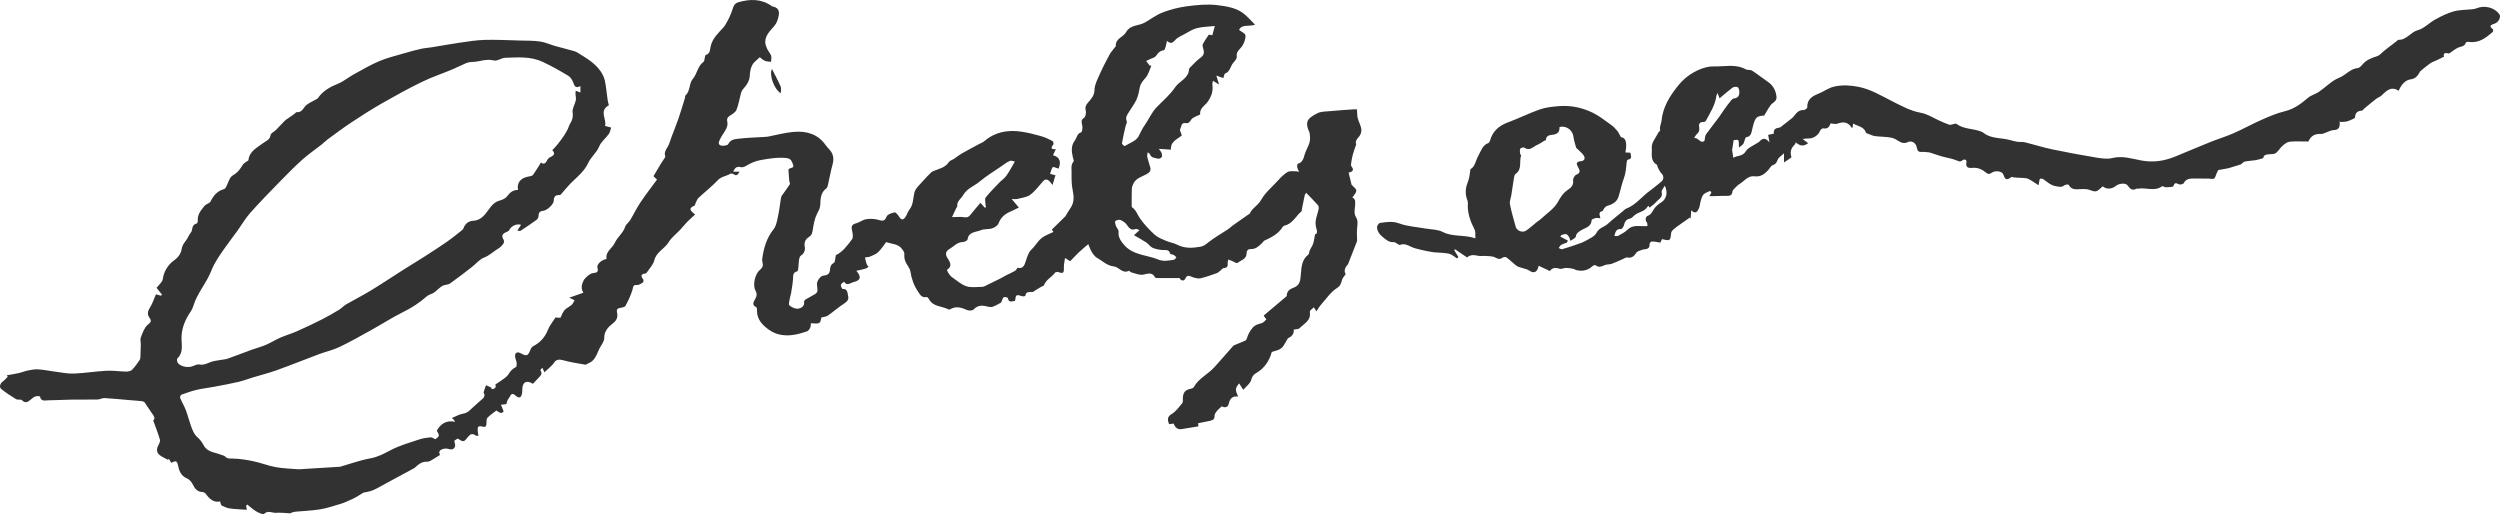 <?xml version="1.0" encoding="utf-8"?>
<!-- Generator: Adobe Illustrator 23.0.1, SVG Export Plug-In . SVG Version: 6.00 Build 0)  -->
<svg version="1.1" id="Layer_1" xmlns="http://www.w3.org/2000/svg" xmlns:xlink="http://www.w3.org/1999/xlink" x="0px" y="0px"
	 viewBox="0 0 900.05 185.1" enable-background="new 0 0 900.05 185.1" xml:space="preserve">
<g>
	<path fill="#323232" d="M488.822,42.584c-0.236-0.916-0.183-1.906-0.287-3.217c-0.13,0-0.739-0.036-1.342,0.006
		c-2.806,0.197-5.614,0.374-8.413,0.644c-1.54,0.148-3.264,0.09-4.554,0.78c-3.121,1.67-4.712,2.714-2.839,6.812
		c0.203,0.443,0.146,1.003,0.219,1.507c0.347,2.419-1.22,4.285-1.87,6.414c-0.425,1.392-0.684,2.948-2.485,3.407
		c-0.176,0.045-0.305,0.77-0.242,1.143c0.092,0.54,0.38,1.046,0.663,1.767c-0.533-0.09-0.861-0.202-1.183-0.189
		c-0.986,0.038-2.146-0.182-2.914,0.26c-1.238,0.714-2.314,1.788-3.284,2.867c-2.15,2.393-4.718,4.419-6.331,7.293
		c-1.051,1.873-3.192,2.874-4.083,4.908c-0.053,0.121-0.304,0.142-0.443,0.239c-1.868,1.304-3.741,2.604-5.595,3.928
		c-0.601,0.43-1.116,0.984-1.731,1.39c-2.314,1.531-4.755,2.893-6.933,4.593c-0.947,0.739-1.694,1.455-2.965,1.682
		c-2.927,0.522-5.734,0.681-8.497-0.761c-1.188-0.62-2.605-0.783-3.845-1.324c-1.445-0.63-3.032-1.202-4.158-2.234
		c-1.988-1.821-3.898-3.819-5.4-6.042c-0.873-1.292-1.305-2.86-2.724-3.793c-0.191-0.125-0.158-0.654-0.158-0.996
		c0.001-1.927-0.012-3.855,0.059-5.78c0.02-0.548,0.254-1.108,0.475-1.626c0.882-2.063,2.986-2.574,4.704-3.498
		c1.188-0.639,1.833-1.273,1.414-2.646c-0.37-1.214-0.758-2.425-1.047-3.659c-0.1-0.425,0.074-0.914,0.15-1.634
		c0.453,0.353,0.721,0.452,0.775,0.62c0.474,1.477,1.879,1.369,2.976,1.686c0.366,0.106,1.07-0.233,1.297-0.58
		c0.22-0.337,0.128-0.976-0.013-1.424c-0.138-0.436-0.512-0.797-1.024-1.545c1.707,0.114,2.973,0.199,4.377,0.293
		c-0.278-3.061,2.597-3.84,3.914-5.167c-0.304-0.984-0.844-1.822-0.618-2.19c0.5-0.815,0.302-2.477,1.93-2.205
		c1.199,0.2,1.562-0.486,2.104-1.307c0.361-0.547,1.149-0.83,1.774-1.18c0.471-0.264,1.435-0.509,1.414-0.657
		c-0.298-2.178,1.734-3.15,2.658-4.467c1.426-2.033,2.052-3.887,1.739-6.23c-0.053-0.393,0.112-0.815,0.203-1.398
		c0.73,0.456,1.227,0.766,2.21,1.38c-0.39-1.276-0.628-2.053-0.988-3.232c1.072,0.374,1.768,0.617,2.522,0.881
		c0.238-0.636,0.306-1.509,0.657-1.643c1.829-0.698,1.865-2.663,2.935-3.878c0.555-0.63,1.338-1.524,1.238-2.179
		c-0.306-1.994,1.33-2.725,2.085-4.032c0.628-1.087,1.151-2.47,1.042-3.659c-0.064-0.696-1.457-1.271-2.302-1.939
		c0.982-2.146,3.467-1.129,5.762-1.882c-1.622-1.589-2.853-3.121-4.389-4.227c-2.735-1.969-6.142-2.442-9.31-2.827
		c-3.542-0.431-7.24-0.043-10.815,0.419c-2.957,0.383-5.928,1.144-8.715,2.204c-2.31,0.879-4.345,2.465-6.529,3.689
		c-2.183,1.223-5.189,0.708-6.694,3.458c-0.975,1.78-3.841,2.209-3.678,4.926c0.013,0.215-0.323,0.448-0.491,0.678
		c-0.625,0.856-1.354,1.657-1.848,2.583c-1.236,2.315-2.449,4.65-3.507,7.049c-0.787,1.786-1.803,3.678-1.833,5.537
		c-0.035,2.142-1.328,3.354-2.404,4.64c-0.832,0.993-1.027,1.638-0.74,2.846c0.187,0.787-0.05,2.176-0.596,2.535
		c-1.317,0.864-0.858,1.715-0.656,2.814c0.144,0.787-0.015,2.284-0.376,2.398c-1.576,0.499-1.564,1.99-2.312,2.978
		c-1.453,1.917-1.18,3.983-0.688,6.098c0.114,0.489,0.439,1.206,0.233,1.445c-1.081,1.254-0.675,2.743-0.708,4.099
		c-0.05,2.089-0.016,4.231,0.395,6.266c0.475,2.348,0.579,4.483-0.879,6.525c-0.723,1.012-1.309,2.122-1.729,2.813
		c-1.831,1.801-3.414,3.358-4.91,4.829c0.407,0.575,0.604,0.853,0.589,0.833c-1.48,0.731-2.993,1.223-4.179,2.138
		c-1.15,0.887-1.961,2.213-2.927,3.341c-0.571,0.666-1.317,1.239-1.697,1.998c-0.603,1.204-0.992,2.52-1.425,3.805
		c-0.485,1.44-1.478,2.029-2.676,1.57c-0.3,0.392-0.515,0.903-0.897,1.129c-0.984,0.582-2.051,1.025-3.07,1.55
		c-0.76,0.391-1.485,0.851-2.249,1.234c-1.796,0.902-3.602,1.786-5.414,2.656c-0.351,0.169-0.747,0.343-1.123,0.343
		c-1.9,0.001-3.937,0.363-5.662-0.204c-1.874-0.616-3.48-2.083-5.157-3.245c-0.512-0.355-0.92-0.896-1.286-1.414
		c-0.269-0.382-0.616-1.211-0.549-1.255c2.176-1.408,0.893-3.081,0.1-4.347c-0.975-1.556-0.302-2.536,0.788-3.166
		c1.539-0.889,2.726-2.468,4.773-2.493c0.604-0.007,1.671-0.529,1.726-0.925c0.395-2.841,2.961-2.578,4.698-3.315
		c1.273-0.54,2.867-0.283,4.211-0.714c0.879-0.282,1.969-1.01,2.262-1.798c0.816-2.197,2.362-3.419,4.389-4.272
		c0.883-0.372,1.73-0.827,2.905-1.396c-0.874-1.05-1.612-1.936-2.564-3.081c0.812,0,1.484,0.13,2.081-0.025
		c1.574-0.41,3.377-0.595,4.609-1.513c1.76-1.313,3.116-3.178,4.599-4.848c0.839-0.945,1.592-0.703,2.349,0.032
		c0.307,0.299,0.543,0.671,1.049,1.31c0.444-1.46,0.79-2.597,1.066-3.504c-0.771-0.197-1.351-0.345-1.931-0.492
		c0.295-0.831,0.431-1.797,0.966-2.422c0.199-0.232,1.331,0.334,2.071,0.546c1.039-2.448,0.452-4.2-2.007-4.846
		c0.341-0.716,0.664-1.395,1.039-2.183c-1.534,0.131-2.068-0.284-0.916-1.664c0.18-0.216-0.013-1.126-0.268-1.257
		c-1.312-0.673-2.659-1.339-4.07-1.738c-2.341-0.662-4.717-1.274-7.119-1.631c-4.904-0.729-9.482,0.054-13.384,3.42
		c-0.496,0.428-1.171,0.65-1.761,0.969c-2.107,1.141-4.233,2.249-6.313,3.438c-0.965,0.552-1.83,1.277-2.76,1.896
		c-0.653,0.435-1.578,0.666-1.964,1.26c-1.285,1.975-3.429,2.317-5.334,3.135c-0.339,0.146-0.721,0.276-0.974,0.525
		c-1.014,1.001-2.038,2-2.956,3.086c-1.134,1.34-2.723,2.628-3.106,4.186c-0.51,2.079-0.339,4.293-1.787,6.14
		c-0.591,0.753-0.839,1.767-1.379,2.571c-0.899,1.341-1.572,1.235-2.393-0.098c-0.382-0.62-1.173-1.565-1.584-1.475
		c-1.055,0.231-2.58,0.741-2.878,1.531c-0.762,2.022-1.815,1.43-3.244,1.087c-1.33-0.32-2.815-0.379-4.16-0.145
		c-1.224,0.213-2.312,1.128-3.534,1.457c-1.499,0.403-1.858,1.012-1.495,2.578c0.236,1.021,0.521,2.455,0.018,3.144
		c-1.715,2.349-3.545,4.697-5.837,5.755c-0.273,1.147-0.214,2.489-0.739,2.781c-1.13,0.629-1.3,1.44-1.386,2.507
		c-0.128,1.591-0.97,1.916-2.542,2.121c-0.782,0.102-1.714,1.321-2.014,2.222c-0.317,0.952,0.116,2.132,0.059,3.203
		c-0.021,0.395-0.425,0.893-0.793,1.124c-1.147,0.721-2.373,1.315-3.537,2.01c-0.244,0.146-0.535,0.548-0.495,0.777
		c0.291,1.649-1.134,2.362-2.04,2.509c-1.022,0.166-2.418-0.44-3.232-1.175c-0.416-0.376,0.051-1.771,0.181-2.697
		c0.079-0.562,0.327-1.101,0.413-1.663c0.267-1.742,0.597-3.484,0.698-5.237c0.069-1.203-0.048-2.306,1.501-2.646
		c0.205-0.045,0.354-0.683,0.397-1.061c0.118-1.028,0.111-2.072,0.263-3.093c0.078-0.521,0.249-1.219,0.624-1.469
		c1.281-0.852,1.684-2.035,1.424-3.409c-0.294-1.552,0.441-2.664,1.541-3.368c1.045-0.668,1.183-1.438,1.354-2.53
		c0.312-1.991,0.665-4.079,1.565-5.838c0.55-1.077,1.108-1.973,1.15-3.232c0.073-2.169,0.131-4.396,2.174-5.884
		c0.283-0.206,0.442-0.669,0.529-1.044c0.591-2.561,1.057-5.155,1.743-7.69c0.544-2.014,0.244-3.718-1.154-5.251
		c-0.501-0.55-1.016-1.098-1.445-1.703c-2.815-3.97-6.919-5.025-11.395-4.654c-3.148,0.261-6.245,1.134-9.366,1.724
		c-0.334,0.063-0.681,0.062-1.023,0.084c-3.204,0.202-6.423,0.279-9.604,0.665c-1.293,0.157-2.788,0.273-3.591,1.92
		c-0.252,0.516-1.937,0.77-2.731,0.486c-1.217-0.435-0.517-1.635-0.154-2.385c0.614-1.266,1.537-2.383,2.157-3.647
		c0.338-0.69,0.567-1.61,0.406-2.328c-0.24-1.073-0.092-1.704,0.861-2.313c0.907-0.579,2.04-1.237,2.409-2.134
		c0.758-1.841,1.05-3.871,1.584-5.809c0.155-0.562,0.367-1.178,0.744-1.596c1.316-1.458,2.399-2.941,2.484-5.052
		c0.051-1.268,0.331-2.632,0.911-3.743c0.51-0.977,1.581-1.66,2.684-2.749c0.376,0.28,1.019,0.929,1.796,1.282
		c0.665,0.302,1.484,0.265,2.235,0.378c0.035-0.734,0.277-1.539,0.056-2.185c-0.304-0.889-1.04-1.622-1.437-2.491
		c-0.351-0.769-0.688-1.634-0.687-2.456c0.004-2.408,1.758-4.047,3.148-5.647c1.087-1.251,1.435-2.513,1.709-3.977
		c0.362-1.937-0.521-2.893-2.341-3.2c-0.052-0.009-0.097-0.061-0.143-0.094c-3.75-2.684-7.819-2.619-12.03-1.415
		c-1.421,0.406-1.849,1.528-2.198,2.784c-0.214,0.771-0.579,1.501-0.895,2.241c-0.198,0.464-0.401,0.93-0.653,1.366
		c-0.53,0.917-0.968,1.927-1.668,2.697c-1.866,2.052-3.932,3.92-4.589,6.803c-0.265,1.163-0.097,2.645-1.766,3.091
		c-0.198,0.053-0.237,0.704-0.349,1.077c-0.143,0.478-0.133,1.165-0.454,1.399c-2.128,1.55-2.259,4.304-3.89,6.203
		c-1.386,1.613-0.79,4.326-2.626,5.902c-0.164,0.14-0.057,0.563-0.141,0.835c-0.769,2.488-1.501,4.989-2.346,7.45
		c-0.765,2.229-1.662,4.412-2.494,6.618c-0.437,1.158-0.729,2.396-1.329,3.46c-0.64,1.136-1.485,2.099-0.929,3.56
		c0.102,0.269-0.383,0.772-0.619,1.154c-0.328,0.531-0.692,1.04-1.014,1.574c-0.859,1.426-1.704,2.86-2.641,4.437
		c0.356,0.33,0.958,0.887,1.293,1.198c-2.013,2.751-4.093,5.418-5.97,8.22c-1.372,2.049-2.44,4.298-3.719,6.413
		c-0.513,0.848-1.51,1.485-1.79,2.375c-0.714,2.264-2.725,3.596-3.712,5.753c-0.898,1.963-3.456,3.139-2.983,5.842
		c-1.802,0.249-3.607,1.928-3.28,3.106c0.494,1.779-0.385,1.781-1.75,2c-0.961,0.154-1.88,1.058-2.64,1.808
		c-0.53,0.523-0.844,1.322-1.095,2.052c-0.188,0.546-0.21,1.189-0.14,1.77c0.058,0.48,0.357,0.93,0.556,1.41
		c-1.732,0.601-3.344,1.161-5.093,1.769c0.869,0.41,1.407,0.664,1.945,0.917c-0.355,0.574-0.606,1.263-1.088,1.694
		c-0.778,0.696-1.867,1.086-2.532,1.858c-0.694,0.805-1.042,1.908-1.489,2.778c-0.809-0.051-1.365-0.086-1.782-0.112
		c-0.971,1.539-2.086,2.835-2.672,4.337c-1.062,2.724-2.794,4.677-5.362,6.004c-0.447,0.231-0.82,0.809-1.006,1.309
		c-0.822,2.209-1.339,2.415-3.49,1.227c-1.199-0.662-2.082-0.226-2.019,1.104c0.036,0.769,0.469,1.513,0.565,2.288
		c0.065,0.53,0.025,1.445-0.258,1.58c-1.237,0.591-2.001,1.462-2.715,2.635c-0.59,0.969-1.763,1.594-2.712,2.328
		c-0.56,0.433-1.188,0.78-1.989,1.297c0.358,0.827,0.102,1.671-1.409,1.671c0.029-0.163,0.057-0.326,0.086-0.489
		c-0.675-0.304-1.35-0.608-2.024-0.912c-0.296,0.847-0.644,1.681-0.859,2.548c-0.068,0.275,0.337,0.647,0.313,0.958
		c-0.031,0.401-0.17,0.898-0.446,1.156c-1.305,1.22-2.719,2.324-4.001,3.567c-0.947,0.918-1.765,1.791-3.238,2.009
		c-1.315,0.196-2.546,0.959-4.073,1.577c0.553,0.473,0.699,0.566,0.802,0.694c0.092,0.113,0.136,0.264,0.33,0.661
		c-3.156-0.653-5.164,0.726-6.563,3.237c1.086,1.698,1.042,1.96-0.529,3.049c-0.583-0.252-1.174-0.746-1.714-0.696
		c-1.418,0.133-2.864,0.353-4.208,0.807c-3.4,1.147-6.919,2.123-10.066,3.78c-2.42,1.275-4.665,2.498-7.441,3.002
		c-3.693,0.67-7.268,1.991-10.896,3.025c-0.16,0.046-0.343,0.005-0.515,0.015c-4.171,0.256-8.342,0.513-12.513,0.769
		c-0.686,0.042-1.378,0.151-2.058,0.098c-2.701-0.211-5.432-0.286-8.086-0.771c-2.684-0.491-5.263-1.535-7.938-2.099
		c-2.474-0.521-5.011-0.927-7.528-0.979c-1.097-0.023-1.955,0.125-2.754-0.777c-0.297-0.334-0.915-0.375-1.377-0.573
		c-2.17-0.927-4.853-0.844-6.236-3.324c-0.564-1.012-1.228-2.058-2.098-2.79c-1.577-1.327-2.116-3.142-2.75-4.929
		c-0.597-1.681-1.002-3.433-1.649-5.093c-0.577-1.481-1.417-2.858-2.029-4.327c-0.123-0.296,0.157-1.07,0.419-1.166
		c1.818-0.663,3.655-1.312,5.536-1.756c2.044-0.482,4.148-0.707,6.215-1.097c2.921-0.55,5.85-1.077,8.743-1.751
		c1.826-0.425,3.591-1.111,5.391-1.657c2.836-0.86,5.725-1.573,8.508-2.578c5.122-1.849,10.174-3.892,15.276-5.799
		c2.407-0.899,4.969-1.447,7.272-2.548c3.889-1.86,7.65-3.995,11.423-6.088c3.872-2.149,7.608-4.564,11.568-6.53
		c3.101-1.54,5.916-3.367,8.489-5.656c0.664-0.591,1.687-0.757,2.465-1.247c0.683-0.43,1.237-1.058,1.876-1.564
		c0.48-0.381,0.963-0.808,1.518-1.034c0.801-0.325,1.816-0.28,2.483-0.754c2.686-1.906,5.286-3.937,7.893-5.952
		c1.468-1.135,2.727-2.768,4.376-3.383c1.998-0.745,3.357-2.234,5.096-3.235c0.72-0.415,1.339-1.091,1.836-1.771
		c0.237-0.324,0.278-1.054,0.071-1.395c-0.809-1.327-0.586-2.077,0.93-2.738c0.42-0.184,0.977-0.423,1.132-0.782
		c0.614-1.426,2.782-2.406,4.2-1.84c-0.392,0.609-0.793,1.23-1.342,2.082c0.64,0.041,0.99,0.177,1.171,0.057
		c1.952-1.289,3.906-2.579,5.788-3.966c0.4-0.295,0.728-0.986,0.716-1.485c-0.031-1.339,0.706-1.633,1.812-1.783
		c1.282-0.174,3.594-2.323,3.626-3.506c0.042-1.536,0.583-2.265,2.181-2.114c0.213,0.02,0.489-0.359,0.696-0.589
		c1.217-1.354,2.346-2.796,3.648-4.061c2.22-2.157,4.566-4.004,5.967-7.062c0.909-1.984,2.949-3.514,3.887-5.816
		c0.684-1.679,2.36-2.934,3.46-4.473c0.461-0.644,0.577-1.533,0.851-2.311c-0.624-0.168-1.247-0.337-2.2-0.594
		c0.682-2.405-2.318-5.422,1.375-7.438c-0.164-0.681-0.356-1.271-0.444-1.876c-0.338-2.332-0.526-4.693-1.007-6.994
		c-0.249-1.19-0.849-2.376-1.545-3.389c-2.09-3.045-5.281-4.797-8.313-6.705c-0.612-0.385-1.363-0.573-2.073-0.771
		c-1.981-0.553-3.983-1.033-5.961-1.599c-1.821-0.521-3.587-1.352-5.439-1.619c-2.374-0.343-4.809-0.288-7.218-0.353
		c-4.249-0.114-8.503-0.342-12.746-0.227c-3.022,0.082-6.039,0.584-9.042,1.016c-3.289,0.472-6.557,1.089-9.838,1.622
		c-1.359,0.221-2.747,0.299-4.087,0.599c-2.001,0.448-3.983,0.991-5.95,1.572c-3.019,0.891-6.116,1.619-9.002,2.839
		c-3.201,1.353-6.225,3.137-9.28,4.819c-1.881,1.035-3.568,2.492-5.533,3.286c-2.884,1.165-5.464,2.567-7.257,5.192
		c-0.204,0.299-0.649,0.439-0.992,0.638c-1.054,0.61-2.203,1.099-3.145,1.849c-1.129,0.898-1.495,2.768-3.486,2.58
		c-0.291-0.028-0.619,0.474-0.949,0.703c-0.965,0.67-1.956,1.303-2.902,1.999c-0.443,0.326-0.814,0.753-1.2,1.152
		c-0.827,0.855-1.623,1.743-2.47,2.578c-0.636,0.626-1.807,1.119-1.91,1.798c-0.272,1.781-1.627,2.088-2.764,2.957
		c-2.12,1.621-4.878,2.862-5.223,6.089c-0.023,0.219-0.527,0.374-0.788,0.583c-0.433,0.348-0.981,0.638-1.25,1.09
		c-0.803,1.346-1.669,2.606-3.025,3.46c-0.423,0.266-0.88,0.525-1.201,0.893c-0.33,0.378-0.517,0.884-0.761,1.336
		c-0.57,1.058-0.934,2.812-1.742,3.047c-2.473,0.72-3.766,2.28-4.837,4.429c-0.372,0.747-1.696,0.967-2.251,1.686
		c-1.193,1.546-2.599,3.061-2.368,5.293c0.034,0.333-0.206,0.951-0.434,1.013c-1.219,0.331-1.479,1.122-1.644,2.276
		c-0.118,0.823-0.946,1.518-1.289,2.34c-0.671,1.607-2.208,2.621-2.461,4.648c-0.161,1.292-1.096,2.823-2.557,3.865
		c-2.334,1.664-3.85,4.042-4.248,7.036c-0.085,0.639-0.744,1.218-1.184,1.79c-0.374,0.487-0.814,0.925-1.032,1.169
		c0.815,1.025,1.391,1.751,1.968,2.476c-0.121,0.125-0.243,0.251-0.364,0.376c-0.609-0.167-1.217-0.334-1.827-0.501
		c-0.733,1.678-1.238,3.359-2.152,4.775c-0.914,1.416-1.022,2.522-0.024,3.895c0.777,1.069,0.124,1.512-0.836,2.35
		c-1.214,1.06-1.805,2.916-2.441,4.517c-0.28,0.706,0.017,1.631,0.005,2.456c-0.021,1.47-0.06,2.94-0.132,4.409
		c-0.021,0.431-0.064,0.935-0.296,1.267c-0.849,1.217-1.687,2.47-2.725,3.514c-0.461,0.463-1.392,0.647-2.105,0.637
		c-2.358-0.037-4.725-0.424-7.069-0.301c-3.954,0.208-7.887,0.868-11.841,1.018c-2.264,0.086-4.555-0.436-6.828-0.723
		c-1.991-0.252-3.968-0.668-5.965-0.8c-1.209-0.08-2.458,0.171-3.663,0.407c-1.057,0.207-2.065,0.66-3.119,0.896
		c-1.496,0.335-3.014,0.573-4.522,0.852c0.124,0.167,0.248,0.334,0.372,0.502c-0.589,0.575-1.116,1.238-1.781,1.705
		c-0.976,0.686-1.422,2.031-0.543,2.739c1.665,1.342,3.469,2.527,5.304,3.629c0.582,0.35,1.721-0.042,2.131,0.374
		c1.229,1.246,2.116,0.642,3.119-0.184c0.53-0.436,1.07-0.935,1.694-1.16c0.514-0.186,1.647-0.108,1.671,0.017
		c0.38,1.943,1.883,1.377,3.03,1.368c2.746-0.022,5.49-0.2,8.237-0.242c3.166-0.048,6.334,0.021,9.5-0.047
		c0.824-0.018,1.651-0.557,2.459-0.514c2.804,0.147,5.6,0.447,8.4,0.683c1.716,0.145,3.436,0.258,5.148,0.442
		c0.342,0.037,0.773,0.25,0.965,0.522c0.932,1.318,1.744,2.724,2.704,4.02c0.68,0.918,1.128,1.733,0.317,2.371
		c0.881,2.459,1.77,4.683,2.435,6.973c0.169,0.581-0.282,1.416-0.611,2.05c-0.667,1.287-0.664,2.518,0.459,3.426
		c0.911,0.737,2.055,1.185,3.096,1.762c0.086-0.137,0.172-0.273,0.259-0.41c0.275,0.476,0.55,0.953,0.849,1.471
		c1.233-0.517,2.056-1.228,2.464,0.987c0.3,1.631,1.009,3.757,3.189,4.611c0.862,0.337,1.671,1.284,2.097,2.153
		c0.767,1.564,1.656,2.703,3.547,2.773c0.401,0.015,0.926,0.313,1.16,0.645c1.319,1.875,2.877,3.23,5.129,2.73
		c0.252,0.669,0.297,1.334,0.6,1.487c0.927,0.468,1.93,0.912,2.946,1.049c1.996,0.269,4.02,0.325,6.087,0.472
		c-0.052-0.304-0.15-0.879-0.248-1.454c0.136-0.144,0.272-0.288,0.409-0.432c1.06,0.826,2.054,1.764,3.201,2.443
		c0.873,0.516,2.502,1.264,2.825,0.94c1.432-1.434,2.91-0.3,4.31-0.41c1.675-0.133,3.38,0.108,5.071,0.188
		c0.607-0.315,1.273-0.527,1.953-0.593c2.953-0.285,5.939-0.348,8.855-0.839c2.573-0.433,5.081-1.282,7.592-2.036
		c1.146-0.344,2.234-0.887,3.336-1.368c0.709-0.31,1.414-0.639,2.087-1.019c0.857-0.485,1.68-1.03,2.577-1.586
		c1.052-0.254,2.333-0.388,3.462-0.877c1.697-0.735,3.288-1.717,4.922-2.596c3.343-1.801,6.686-3.602,10.025-5.41
		c0.147-0.08,0.253-0.234,0.38-0.351c1.161-1.071,2.372-1.986,4.1-1.894c0.48,0.026,1.021-0.208,1.459-0.455
		c1.076-0.605,2.108-1.288,3.253-1.998c-0.752-1.311,0.141-1.902,1.198-2.188c0.655-0.177,1.452-0.105,2.115,0.091
		c1.055,0.311,1.778-0.072,2.086-0.961c0.176-0.511-0.139-1.191-0.274-2.058c0.178-0.116,0.697-0.452,1.204-0.781
		c2.125,1.319,2.206,1.361,3.702-0.556c0.817-1.046,1.574-1.419,2.723-0.586c0.197,0.143,0.525,0.107,1.076,0.203
		c-0.103-0.649-0.222-1.112-0.238-1.578c-0.02-0.577-0.132-1.271,0.139-1.694c0.167-0.26,1.02-0.249,1.491-0.109
		c1.295,0.385,1.499-0.229,1.495-1.312c-0.002-0.645,0.008-1.5,0.39-1.894c0.936-0.964,2.092-1.714,3.172-2.561
		c0.502,0.299,0.966,0.685,1.498,0.849c0.296,0.091,0.761-0.12,1.037-0.338c0.104-0.082-0.085-0.579-0.19-0.869
		c-0.211-0.583-0.455-1.153-0.686-1.728c0.617-0.068,1.235-0.135,1.928-0.211c0.125-0.423,0.214-0.945,0.433-1.404
		c0.242-0.507,0.663-0.928,0.904-1.435c0.563-1.184,1.184-0.949,1.996-0.237c1.26,1.105,1.969,0.85,2.318-0.795
		c0.106-0.5,0.086-1.029,0.103-1.546c0.086-2.562,1.51-3.345,3.817-1.913c0.636-0.668,1.305-1.355,1.956-2.06
		c0.737-0.799,1.683-1.544,0.714-2.817c-0.054-0.071,0.465-0.579,0.732-0.896c0.28,0.628,0.558,1.249,0.736,1.647
		c0.793-0.731,1.554-1.408,2.285-2.115c0.407-0.394,0.841-0.792,1.131-1.269c0.785-1.294,1.877-1.369,3.325-0.964
		c2.62,0.733,5.337,1.12,8.024,1.598c0.263,0.047,0.579-0.316,0.893-0.425c2.473-0.857,3.11-3.132,4.055-5.183
		c0.617-1.339,1.859-2.662,1.828-3.969c-0.061-2.53,1.555-4.09,3.021-5.229c1.605-1.248,1.925-2.401,1.572-4.061
		c-0.205-0.964,0.081-1.371,1.026-1.556c0.717-0.14,1.758-0.281,2.024-0.767c0.997-1.821,1.886-3.737,2.504-5.715
		c0.302-0.966,0.039-1.9,1.583-1.776c0.693,0.055,1.483-0.457,2.135-0.863c0.225-0.14,0.362-0.893,0.199-1.104
		c-0.91-1.182-1.047-1.976,0.76-2.182c0.19-0.021,0.41-0.218,0.525-0.394c0.935-1.435,2.292-2.777,2.675-4.353
		c0.747-3.074,3.739-4.131,5.187-6.556c1.018-1.705,2.76-2.972,4.152-4.46c0.848-0.907,1.609-1.899,2.475-2.787
		c0.888-0.91,1.858-1.741,2.873-2.682c-1.382-1.167-2.781-2.158-0.275-3.167c0.263-0.106,0.312-0.703,0.495-1.054
		c0.317-0.607,0.539-1.332,1.015-1.777c2.315-2.166,4.84-4.126,7.011-6.423c1.282-1.355,3.033-1.359,4.428-2.261
		c0.275-0.178,0.941-0.01,1.281,0.217c1.129,0.754,1.467-0.028,2.061-0.973c-0.866,0-1.51,0-2.28,0
		c0.543-1.38,1.261-1.991,2.673-1.623c0.486,0.126,1.162-0.013,1.607-0.275c1.767-1.042,3.475-1.905,5.624-2.28
		c3.119-0.544,6.134-1.058,9.326-0.704c1.67,0.186,1.878,1.353,2.308,2.379c0.452,1.079-0.578,1.125-1.264,1.368
		c-0.178,0.063-0.415,0.331-0.407,0.493c0.068,1.351,0.173,2.701,0.299,4.049c0.035,0.368,0.38,0.856,0.243,1.067
		c-0.93,1.43-1.951,2.801-2.943,4.191c-0.264,0.397-0.316,1.015-0.411,1.627c-0.316,2.033-0.555,4.085-1.005,6.089
		c-0.335,1.491-0.604,3.198-1.508,4.321c-2.567,3.188-3.601,6.853-4.126,10.76c-0.052,0.385,0.007,0.807,0.109,1.187
		c0.301,1.117,0.068,1.93-0.907,2.701c-1.767,1.397-2.712,5.49-1.652,7.393c0.667,1.198,0.54,2.089-0.111,3.187
		c-0.573,0.967-1.226,2.098,0.412,2.87c0.215,0.102,0.299,0.682,0.286,1.036c-0.116,3.163,1.748,5.21,4.037,6.908
		c1.091,0.809,2.397,1.475,3.707,1.812c3.517,0.906,6.938,0.089,10.268-1.069c0.477-0.166,0.891-0.781,1.131-1.285
		c0.228-0.478,0.189-1.083,0.265-1.62c3.283,0.234,3.363,0.186,3.736-2.067c0.814-0.227,1.74-0.262,2.383-0.707
		c2.031-1.401,3.872-3.088,5.955-4.398c1.14-0.717,1.605-1.567,1.311-2.672c-0.268-1.008-0.059-2.603-1.972-2.496
		c-0.206,0.011-0.709-1.02-0.632-1.496c0.069-0.43,0.745-0.763,1.152-1.138c1.056,1.729,2.31,0.405,3.422,0.149
		c2.542-0.585,2.934-1.866,0.981-4.055c1.189-0.271,2.201-0.457,3.184-0.744c0.443-0.13,0.828-0.46,1.24-0.7
		c-0.241-0.336-0.576-0.64-0.704-1.015c-0.261-0.764-0.411-1.566-0.607-2.353c0.621-0.098,1.292-0.08,1.853-0.32
		c1.02-0.436,2.148-0.846,2.914-1.593c1.15-1.121,2.027-2.523,2.874-3.616c2.246,0.763,4.399,0.613,5.768,2.579
		c0.485,0.696,0.873,1.076,0.773,1.985c-0.089,0.813,0.095,1.73,0.412,2.496c0.499,1.205,1.565,2.265,1.759,3.487
		c0.425,2.676,1.259,5.098,2.789,7.334c0.768,1.122,1.355,2.272,3.042,1.889c0.219-0.05,0.672,0.389,0.829,0.697
		c1.501,2.961,4.806,2.501,7.172,3.81c0.115,0.063,0.356-0.01,0.495-0.093c2.093-1.239,4.041-0.636,6.074,0.272
		c0.657,0.293,1.953,0.25,2.362-0.191c1.552-1.676,3.266-1.526,5.176-1.024c0.586,0.154,1.314,0.199,1.859-0.012
		c1.089-0.421,2.096-1.053,2.872-1.46c0.342-0.76,0.486-1.507,0.937-1.91c0.246-0.22,1.446,0.067,1.478,0.251
		c0.332,1.953,1.579,1.11,2.593,1.058c0.31-2.33,0.396-2.364,2.626-1.666c0.329,0.103,1.068-0.047,1.082-0.15
		c0.225-1.725,1.503-1.291,2.578-1.377c0.35-0.028,0.672-0.394,1.01-0.599c0.709-0.431,1.416-0.864,2.131-1.283
		c0.339-0.198,0.914-0.29,1.008-0.561c0.707-2.034,2.785-2.842,3.934-4.475c0.177-0.252,0.841-0.379,1.178-0.264
		c1.814,0.615,2.1,0.36,2.037-1.557c-0.036-1.099,0.248-2.209,0.413-3.514c0.996,0.623,1.542,0.965,1.86,1.164
		c1.171-1.205,2.115-2.244,3.133-3.205c1.016-0.958,3.398-2.956,3.398-2.956s1.133,3.792,3.109,4.924
		c1.966,1.125,3.661,2.85,6.003,3.102c1.959,0.211,3.197,2.786,5.534,1.573c0.125-0.065,0.488,0.5,0.789,0.572
		c1.459,0.349,3.034,1.102,4.378,0.816c1.734-0.369,3.157-0.982,4.21,0.988c0.066,0.123,0.275,0.24,0.419,0.241
		c2.768,0.014,5.536,0.01,8.4,0.01c0.451,0.965,1.603,1.249,2.052,0.231c0.773-1.75,1.736-0.821,2.793-0.503
		c0.876,0.263,1.888,0.554,2.729,0.359c1.974-0.458,3.893-1.168,5.808-1.849c0.501-0.178,0.912-0.616,1.355-0.946
		c0.405-0.302,0.782-0.86,1.198-0.885c1.297-0.08,1.508-0.766,1.397-1.855c-0.04-0.396,0.153-0.816,0.239-1.225
		c0.441,0.174,0.883,0.347,1.324,0.521c0.663,0.262,1.64,0.939,1.934,0.716c1.271-0.966,3.295-1.359,3.319-3.463
		c0.014-1.162,0.641-1.586,1.604-1.552c1.699,0.061,2.74-1.008,3.833-2.023c0.375-0.348,0.654-0.876,1.089-1.073
		c2.525-1.14,4.93-2.405,6.463-4.862c0.138-0.221,0.424-0.429,0.677-0.485c2.928-0.651,4.047-3.443,6.091-5.135
		c0.13-0.108,0.07-0.435,0.114-0.656c0.338-1.694,0.672-3.389,1.029-5.079c0.045-0.215,0.219-0.404,0.527-0.943
		c1.599,1.664,2.986,3.035,4.268,4.498c0.276,0.315,0.313,0.994,0.215,1.453c-0.283,1.334-0.797,2.624-1.013,3.964
		c-0.144,0.892-0.09,1.886,0.161,2.752c0.323,1.116,0.584,2.044-0.435,2.318c-0.251,1.303-0.349,2.345-0.671,3.313
		c-0.282,0.849-0.849,1.598-1.225,2.421c-0.228,0.499-0.164,1.273-0.52,1.547c-2.38,1.829-2.454,4.49-2.689,7.086
		c-0.177,1.95-0.177,3.888-2.49,4.772c-1.31,0.501-2.609,1.192-2.582,2.966c0.002,0.16-0.28,0.34-0.452,0.486
		c-2.57,2.172-5.146,4.338-7.711,6.516c-0.105,0.089-0.114,0.293-0.099,0.252c0.376,0.529,0.96,1.22,0.898,1.284
		c-0.519,0.535-1.097,1.181-1.772,1.358c-1.216,0.32-2.219,0.524-3.188,1.656c-1.025,1.197-1.615,2.412-2.049,3.827
		c-0.09,0.294-0.312,0.656-0.569,0.771c-1.316,0.587-2.667,1.096-3.997,1.653c-0.192,0.081-0.353,0.263-0.497,0.426
		c-2.211,2.497-4.392,5.02-6.631,7.492c-2.313,2.554-5.682,4.021-7.426,7.183c-0.157,0.284-0.638,0.474-1.001,0.547
		c-2.123,0.429-2.902,1.387-2.913,3.608c-0.003,0.552,0.079,1.273-0.22,1.626c-1.172,1.381-2.289,2.961-3.789,3.87
		c-1.74,1.054-1.514,2.148-0.96,3.664c0.563-0.078,1.09-0.152,1.623-0.226c0.549,1.365,1.361,2.248,2.889,2.009
		c2.002-0.313,3.999-0.655,6.084-0.999c-0.042-0.295-0.096-0.663-0.163-1.127c1.535-0.306,3.027-0.562,4.497-0.911
		c0.876-0.208,1.514-0.62,1.448-1.773c-0.031-0.545,0.425-1.186,0.806-1.667c0.472-0.596,1.096-1.07,1.817-1.751
		c1.019,0.638,2.199,0.473,2.504-0.947c0.41-1.91,1.38-2.812,3.387-2.551c-1.156-2.472-1.122-2.948,0.329-4.742
		c0.416,0.637,0.805,1.231,1.506,2.303c1.024-1.194,2.413-2.168,2.805-3.448c0.408-1.332,0.684-1.917,2.057-2.719
		c2.684-1.569,4.542-4.241,5.386-7.446c3.586-1.015,3.637-1.058,5.397-4.216c0.166-0.297,0.334-0.696,0.604-0.816
		c1.5-0.669,2.079-1.826,1.892-3c0.846-0.198,1.742-0.136,2.15-0.552c1.606-1.636,4.152-2.733,3.659-5.731
		c-0.033-0.203,0.058-0.498,0.2-0.645c0.387-0.4,0.833-0.743,1.255-1.109c0.268,0.417,0.536,0.833,0.922,1.431
		c0.576-0.841,1.035-1.683,1.655-2.383c1.839-2.075,3.461-4.53,5.719-5.976c1.437-0.92,1.492-1.86,1.869-3.045
		c0.196-0.617,0.724-1.129,1.289-1.965c-0.616-0.923-0.451-2.203,0.688-3.396c0.223-0.233,0.316-0.599,0.441-0.916
		c0.985-2.499,1.974-4.997,2.931-7.506c0.108-0.284,0.043-0.638,0.036-0.96c-0.016-0.758-0.062-1.516-0.067-2.274
		c-0.012-1.773,0.637-3.964-0.174-5.213c-0.975-1.502-0.604-2.674-0.508-4.015c0.099-1.379,0.385-2.766-0.936-3.289
		c0.547-0.908,1.442-1.74,1.408-2.531c-0.03-0.714-1.076-1.385-1.706-2.113c-0.32-1.334-0.672-2.8-1.047-4.364
		c1.447-0.311,2.076-0.907,1.006-2.238c-0.218-0.271-0.143-0.843-0.081-1.258c0.149-1.001,0.318-2.006,0.577-2.983
		c0.276-1.039,0.666-2.047,1.006-3.068c0.07-0.211,0.247-0.455,0.194-0.628c-0.389-1.263,0.354-1.951,1.097-2.83
		c0.558-0.66,0.894-1.814,0.773-2.67C489.912,45.134,489.161,43.9,488.822,42.584z M344.231,75.008
		c0.123-0.259,0.409-0.517,0.388-0.755c-0.162-1.864,1.405-2.724,2.17-4.056c1.396-2.431,3.971-3.202,5.907-4.833
		c2.399-2.021,5.127-3.653,7.723-5.438c1.029-0.708,2.019-1.543,3.157-1.993c0.614-0.243,1.501,0.205,1.785,0.255
		c-0.989,1.672-1.904,3.451-3.048,5.069c-0.695,0.982-1.777,1.681-2.625,2.565c-1.648,1.72-3.328,3.42-4.826,5.266
		c-0.37,0.456-0.119,1.44-0.098,2.179c0.013,0.454,0.131,0.905,0.201,1.357c-0.145,0.046-0.291,0.092-0.436,0.137
		c-0.355-0.4-0.711-0.8-1.541-1.734c-1.23,1.455-2.459,2.84-3.605,4.292c-0.589,0.746-1.118,1.076-2.171,0.896
		c-1.32-0.225-2.708-0.054-4.468-0.054C343.262,77.062,343.742,76.034,344.231,75.008z M64.076,130.743
		c-0.327-0.372-0.507-1.436-0.27-1.653c2.205-2.02,1.593-4.667,1.544-7.076c-0.077-3.808,1.336-6.982,3.401-10.009
		c0.412-0.604,0.693-1.325,0.911-2.031c1.39-4.514,4.683-8.08,6.349-12.362c1.239-3.185,3.121-5.765,4.999-8.447
		c1.409-2.012,2.927-3.947,4.363-5.94c1.566-2.175,2.909-4.541,4.676-6.533c3.431-3.867,7.058-7.564,10.668-11.269
		c2.634-2.703,5.282-5.404,8.089-7.922c2.173-1.95,4.611-3.604,6.913-5.412c0.796-0.625,1.497-1.375,2.313-1.97
		c2.844-2.075,5.662-4.194,8.597-6.135c3.576-2.364,7.194-4.68,10.914-6.806c4.697-2.684,9.446-5.3,14.306-7.672
		c3.529-1.722,7.285-2.975,10.919-4.488c1.713-0.713,3.361-1.582,5.071-2.302c0.614-0.259,1.324-0.407,1.989-0.403
		c2.66,0.016,5.168-1.301,7.979-0.545c1.191,0.32,2.716-0.918,4.106-0.965c4.526-0.155,9.15-0.535,13.408,1.445
		c3.189,1.483,6.267,3.228,9.28,5.047c0.84,0.507,1.508,1.61,1.832,2.582c0.435,1.307,0.931,1.956,2.52,1.107
		c0,0.932,0,1.557,0,2.326c-0.531-0.205-1.012-0.391-1.685-0.651c-0.039,0.502-0.103,0.863-0.087,1.22
		c0.032,0.747,0.279,1.53,0.126,2.23c-0.325,1.477-1.37,2.989-1.165,4.342c0.265,1.748-0.174,2.988-1.038,4.316
		c-0.304,0.468-0.378,1.081-0.639,1.585c-0.457,0.881-0.93,1.762-1.485,2.584c-0.721,1.067-1.504,2.096-2.307,3.104
		c-0.535,0.672-1.15,1.279-1.844,2.042c1.005,0.966,0.874,1.833-0.707,2.467c-0.484,0.194-0.949,0.714-1.181,1.2
		c-0.573,1.199-1.287,1.514-2.175,0.744c-0.966,1.532-1.845,3.035-2.853,4.446c-0.25,0.35-0.902,0.502-1.394,0.575
		c-3.124,0.461-4.473,2.255-4.048,4.884c-1.762-0.044-2.886,0.886-3.909,2.268c-0.554,0.748-1.651,1.257-2.601,1.514
		c-1.996,0.54-3.001,1.818-4.189,3.478c-1.183,1.653-2.695,3.688-5.338,3.813c-1.716,0.081-2.982,1.017-3.582,2.732
		c-0.111,0.316-0.43,0.591-0.711,0.811c-1.704,1.338-3.376,2.725-5.152,3.962c-2.589,1.803-5.239,3.52-7.896,5.223
		c-2.575,1.651-5.202,3.221-7.784,4.86c-3.977,2.524-7.895,5.143-11.916,7.593c-2.854,1.739-5.858,3.231-8.751,4.908
		c-0.928,0.538-1.66,1.41-2.581,1.965c-2.03,1.224-4.084,2.421-6.2,3.487c-2.979,1.502-5.998,2.933-9.049,4.282
		c-1.936,0.856-3.995,1.432-5.935,2.279c-1.764,0.77-3.401,1.831-5.17,2.586c-1.66,0.709-3.432,1.152-5.133,1.771
		c-2.879,1.047-5.732,2.167-8.618,3.194c-0.741,0.264-1.565,0.291-2.349,0.437c-1.205,0.225-2.458,0.32-3.601,0.724
		c-1.394,0.493-2.649,1.254-4.266,0.925c-0.654-0.133-1.465,0.25-2.143,0.542C67.873,132.493,65.295,132.131,64.076,130.743z
		 M405.23,45.415c0.133-0.587,0.622-1.295,0.433-1.717c-0.623-1.393,0.145-2.346,0.768-3.37c0.901-1.482,1.99-2.872,2.71-4.434
		c0.615-1.332,0.926-2.834,1.182-4.294c0.265-1.511,1.123-2.483,2.111-3.595c1.013-1.141,1.405-2.832,2.068-4.283
		c-0.217-0.06-0.433-0.119-0.65-0.179c-0.402-0.531-0.804-1.062-1.206-1.593c0.578-0.266,1.162-0.521,1.733-0.802
		c0.609-0.3,1.417-0.475,1.765-0.968c0.743-1.052,1.432-1.96,2.862-2.079c0.254-0.021,0.503-0.795,0.648-1.254
		c0.192-0.611,0.278-1.255,0.461-2.131c1.427,1.227,2.092,0.72,3.008-0.331c0.832-0.954,2.182-1.481,3.349-2.112
		c1.449-0.782,2.877-1.753,4.439-2.142c2.046-0.51,4.214-0.532,6.458-0.778c-0.363,1.321-0.609,2.219-0.911,3.316
		c-0.268-0.043-0.86-0.137-1.268-0.201c-0.769,1.199-1.559,2.264-2.145,3.432c-0.209,0.417-0.007,1.108,0.155,1.628
		c0.418,1.339,0.324,2.329-1,3.257c-1.392,0.976-2.522,2.329-3.755,3.528c-0.16,0.156-0.355,0.375-0.363,0.573
		c-0.14,3.376-3.495,4.269-5.026,6.551c-1.881,2.803-4.478,4.896-6.762,7.302c-1.702,1.794-2.695,4.243-4.152,6.294
		c-0.928,1.306-1.547,2.729-2.256,4.087c-0.835,1.6-3.221,2.405-4.987,3.468c-0.099,0.06-1.02-0.727-0.971-1.022
		C404.274,49.503,404.767,47.461,405.23,45.415z M422.665,93.508c-1.888,0.281-3.694,0.736-5.695-0.083
		c-2.533-1.037-5.346-1.378-7.92-2.335c-1.534-0.571-3.128-1.501-4.176-2.717c-1.149-1.333-2.415-2.836-2.158-4.981
		c0.078-0.657-0.742-1.385-1.001-2.132c-0.191-0.55-0.394-1.503-0.138-1.709c0.449-0.36,1.364-0.55,1.874-0.329
		c0.855,0.371,1.741,0.987,2.26,1.743c0.821,1.198,1.554,2.11,3.179,1.473c0.266-0.104,0.686,0.184,1.378,0.396
		c-0.83,0.762-1.357,1.247-2.011,1.847c1.578,0.921,3.065,1.711,4.461,2.635c0.799,0.529,1.355,1.496,2.197,1.871
		c1.105,0.492,2.373,0.734,3.59,0.823c1.131,0.083,2.308-0.333,2.758,1.276c0.077,0.277,0.92,0.293,1.351,0.533
		c0.35,0.195,0.612,0.546,0.914,0.828C423.241,92.944,422.988,93.46,422.665,93.508z"/>
	<path fill="#323232" d="M899.803,5.09c-1.794-2.44-5.37-3.315-8.29-2.069c-0.464,0.198-1.001,0.254-1.512,0.311
		c-2.226,0.246-4.535,0.182-6.662,0.775c-2.292,0.639-4.487,1.751-6.591,2.901c-2.167,1.185-4.015,3.253-6.29,3.862
		c-2.659,0.711-4.055,3.62-7.003,3.462c-0.167-0.009-0.342,0.287-0.525,0.426c-1.059,0.808-2.124,1.608-3.181,2.417
		c-0.496,0.38-0.98,0.775-1.469,1.164c-0.81,0.646-1.526,1.576-2.448,1.879c-1.927,0.635-3.774,1.251-5.163,2.85
		c-0.515,0.593-1.197,1.379-1.863,1.441c-2.712,0.255-4.282,2.556-6.677,3.49c-2.684,1.048-4.837,3.412-7.301,5.086
		c-1.219,0.829-2.8,1.182-3.896,2.123c-2.51,2.154-5.03,4.039-8.383,4.845c-2.869,0.69-5.639,1.891-8.355,3.088
		c-3.38,1.489-6.615,3.309-9.996,4.793c-2.771,1.216-5.688,2.094-8.5,3.222c-4.195,1.683-8.348,3.47-12.532,5.182
		c-3.983,1.629-7.967,2.261-12.367,1.414c-3.328-0.641-6.712-1.748-10.31-0.86c-1.781,0.44-3.824,0.158-5.69-0.151
		c-5.359-0.888-10.706-1.871-16.022-2.987c-3.303-0.693-6.532-1.735-9.815-2.534c-0.904-0.22-1.9-0.036-2.823-0.205
		c-1.564-0.285-3.087-0.826-4.656-1.039c-2.671-0.363-5.387-0.47-7.604-2.313c-0.249-0.207-0.61-0.287-0.927-0.404
		c-2.804-1.034-6.02-0.733-8.566-2.662c-0.259-0.196-0.867,0.054-1.309,0.12c-0.423,0.063-0.904,0.332-1.25,0.207
		c-1.373-0.497-2.726-1.065-4.045-1.695c-2.099-1.003-3.949-2.221-6.453-2.674c-3.417-0.618-6.68-2.389-9.852-3.98
		c-4.05-2.032-7.949-4.46-12.44-5.327c-2.775-0.536-5.587-0.739-8.535-0.114c-2.288,0.485-3.945,1.887-5.98,2.668
		c-2.107,0.808-3.989,2.049-3.861,4.84c0.015,0.322-0.86,0.994-1.297,0.973c-1.56-0.075-2.438,0.818-3.278,1.883
		c-0.271,0.344-0.529,0.716-0.863,0.989c-1.139,0.928-2.302,1.827-3.47,2.718c-0.388,0.296-0.802,0.716-1.238,0.763
		c-1.336,0.144-2.11,0.693-1.877,2.138c-0.734,0.158-1.338,0.288-2.062,0.443c0.134,0.795,0.255,1.51,0.456,2.693
		c-1.415-1.731-2.492-1.552-3.565-0.32c-0.253,0.291-0.663,0.442-0.994,0.667c-1.339,0.912-3.153,1.545-3.901,2.808
		c-1.183,1.998-3.092,1.481-4.543,2.429c-0.188-1.208-0.334-2.149-0.433-2.785c0.206-1.343,0.374-2.44,0.556-3.629
		c0.699,0.157,1.811-0.715,1.852,0.902c0.015,0.602,0.039,1.204,0.059,1.807c0.524-0.435,1.127-0.805,1.545-1.325
		c0.304-0.377,0.345-0.958,0.537-1.435c0.14-0.349,0.3-0.947,0.508-0.973c1.756-0.217,1.869-1.528,2.181-2.863
		c1.014-4.344,1.449-4.74,4.299-4.923c1.166-1.74,1.863-3.646,3.226-4.58c1.457-0.999,1.319-1.899,1.059-3.165
		c-0.401-1.951-1.467-3.407-3.112-4.523c-1.866-1.266-3.622-2.697-5.521-3.908c-0.615-0.392-1.635-0.125-2.29-0.485
		c-3.699-2.034-7.682-0.902-11.524-1.038c-1.765-0.062-3.667,0.5-5.321,1.211c-3.026,1.299-5.55,3.252-7.67,5.929
		c-2.96,3.737-5.314,7.563-5.8,12.447c-0.11,1.102-0.81,2.16-0.482,3.406c0.058,0.22-0.533,0.557-0.701,0.9
		c-0.864,1.762-2.468,3.61-2.323,5.3c0.173,2.023-0.743,4.781,1.864,6.227c0.17,0.094,0.105,0.549,0.234,0.791
		c0.404,0.757,0.712,1.634,1.306,2.203c1.017,0.973,1.052,2.296-0.094,3.186c-1.325,1.03-2.573,2.165-3.941,3.132
		c-2.942,2.082-5.108,5.192-8.637,6.499c-0.35,0.13-0.621,0.477-0.925,0.729c-1.902,1.58-3.861,3.097-5.684,4.763
		c-1.256,1.148-3.081,1.353-4.027,3.197c-0.663,1.292-2.481,2.063-3.893,2.875c-1.115,0.64-2.385,1.023-3.611,1.454
		c-1.614,0.567-3.239,1.111-4.887,1.562c-0.337,0.092-0.797-0.266-1.2-0.416c0.269-0.379,0.459-0.891,0.824-1.106
		c0.643-0.38,1.393-0.58,2.098-0.855c0.125-0.243,0.25-0.486,0.376-0.729c-0.916-0.475-1.831-0.95-2.747-1.425
		c0.139-0.19,0.278-0.379,0.417-0.569c0.55-0.127,1.126-0.411,1.643-0.33c0.392,0.062,0.794,0.539,1.037,0.927
		c0.278,0.444,0.384,0.996,0.565,1.5c0.675-0.507,1.817-0.928,1.928-1.538c0.234-1.287,0.93-1.64,1.927-2.271
		c1.424-0.901,3.679-1.188,3.755-3.647c0.009-0.28,0.948-0.639,1.501-0.763c0.496-0.111,1.053,0.05,1.698,0.099
		c-0.295-1.166-0.869-2.263,0.762-2.616c0.167-0.036,0.209-0.491,0.382-0.688c0.353-0.402,0.692-0.963,1.147-1.103
		c1.858-0.573,3.56-1.341,4.204-3.332c0.716-2.215,1.124-4.538,1.946-6.707c0.717-1.89,0.783-3.819,0.998-5.758
		c0.035-0.317,0.185-0.859,0.352-0.888c1.931-0.33,1.043-1.535,0.994-2.523c-0.702-0.035-1.243-0.062-1.808-0.091
		c0.729-3.715,0.048-5.346-1.611-5.513c-0.557-0.983-0.842-1.695-1.308-2.257c-0.628-0.757-1.322-1.5-2.118-2.067
		c-2.181-1.554-4.296-3.287-6.681-4.448c-3.853-1.875-8.033-2.763-12.352-2.382c-2.264,0.2-4.604,0.425-6.725,1.167
		c-3.89,1.362-7.596,3.243-11.467,4.667c-3.301,1.214-5.579,3.212-6.505,6.655c-0.081,0.302-0.318,0.701-0.577,0.795
		c-2.14,0.773-2.631,2.86-3.576,4.529c-1.02,1.799-1.235,4.093-2.861,4.852c-0.306,1.711-0.326,3.069-0.806,4.238
		c-0.841,2.047-1.209,4.05-0.571,6.197c0.18,0.603,0.484,1.231,0.442,1.828c-0.243,3.458,0.889,6.515,2.425,9.528
		c0.403,0.791,0.197,1.892,0.292,3.123c-4.146-1.394-8.162-0.425-11.811-2.311c-1.804-0.933-4.135-0.848-6.227-1.225
		c-3.147-0.567-6.442-0.737-9.395-1.829c-2.437-0.901-4.612-0.49-6.893-0.173c-0.448,0.062-1.115,1.004-1.094,1.517
		c0.054,1.316,0.66,2.357,1.787,3.312c1.317,1.116,2.426,2.232,4.32,2.094c0.433-0.031,0.896,0.46,1.357,0.689
		c0.266,0.132,0.621,0.381,0.823,0.3c1.448-0.583,2.626,0.003,3.895,0.629c1.058,0.522,2.252,0.799,3.411,1.079
		c1.495,0.361,3.007,0.682,4.529,0.9c1.25,0.179,2.528,0.149,3.787,0.276c0.856,0.087,1.758,0.149,2.535,0.472
		c0.839,0.349,1.557,0.99,2.328,1.504c0.181-0.157,0.362-0.314,0.542-0.471c-0.503-0.829-1.006-1.659-1.509-2.488
		c0.081-0.115,0.162-0.229,0.242-0.344c1.443,0.977,2.885,1.954,4.37,2.959c1.099-0.993,2.437-0.961,3.919-0.609
		c0.892,0.212,1.877-0.007,2.812,0.074c1.157,0.101,2.456,0.031,3.413,0.552c1.003,0.545,1.656,0.774,2.613,0.057
		c0.334-0.25,1.142-0.307,1.453-0.075c1.272,0.947,2.38,2.118,3.664,3.045c0.633,0.458,1.518,0.565,2.289,0.832
		c0.684,0.237,1.458,0.344,2.032,0.74c1.826,1.261,3.05,0.886,3.581-1.62c1.366,0.638,2.641,1.233,4.063,1.897
		c0.637-1.03,1.787-1.421,3.415-0.836c0.66,0.237,1.557-0.279,2.348-0.289c0.833-0.01,1.675,0.134,2.499,0.29
		c0.425,0.081,0.803,0.392,1.228,0.497c2.233,0.548,4.21,0.092,5.921-1.503c0.238-0.222,0.885-0.379,1.064-0.23
		c1.192,0.99,2.226,0.358,3.366-0.098c0.727-0.291,1.62-0.157,2.362-0.425c1.395-0.502,2.73-1.166,4.098-1.745
		c0.531-0.225,1.149-0.664,1.615-0.549c1.463,0.361,2.439-0.556,2.984-1.438c0.602-0.974,1.364-0.902,2.144-1.266
		c0.965-0.449,2.786,0.05,2.806-1.716c0.013-1.191,0.586-1.398,1.483-1.322c0.788,0.067,1.565,0.264,2.381,0.41
		c0.215-0.422,0.437-0.857,0.649-1.273c2.941,0.706,2.985,0.638,3.281-2.261c0.051-0.498,0.576-1.019,1.002-1.392
		c0.72-0.629,1.533-1.154,2.314-1.712c1.117-0.798,2.241-1.587,3.362-2.38c0.107,0.134,0.213,0.268,0.32,0.402
		c0.071-0.882,0.142-1.765,0.246-3.056c1.549,1.618,2.208,0.385,2.67-0.509c0.451-0.873,0.455-1.966,0.746-2.935
		c0.231-0.769,0.447-1.628,0.948-2.205c0.466-0.536,1.3-0.752,2.239-1.251c1.047,0.198,0.535,0.91-0.165,1.806
		c2.229,0.073,4.248-0.123,6.26-0.073c1.258,0.031,1.983-0.197,2.119-1.583c0.04-0.411,0.473-0.823,0.805-1.157
		c0.558-0.56,1.117-1.16,1.785-1.561c1.713-1.03,2.977-3.054,5.312-2.749c2.359,0.308,3.854-0.909,5.211-2.541
		c0.433-0.521,0.818-1.282,1.374-1.455c1.088-0.338,1.433-0.973,1.798-1.978c0.283-0.779,1.245-1.312,2.272-2.31
		c0,1.296,0,1.98,0,3.299c1.184-0.865,2.771-1.717,2.675-2.003c-0.659-1.961,0.003-3.344,1.359-4.624
		c0.113-0.107,0.079-0.37,0.127-0.635c1.81,1.444,2.842,1.53,4.549,0.324c-0.555-0.418-1.056-0.796-2.013-1.517
		c1.069-0.095,1.683-0.224,2.287-0.19c1.555,0.086,3.465-1.255,3.974-2.695c0.147-0.414,0.807-1,1.127-0.94
		c1.605,0.298,2.32-0.547,2.646-1.777c0.929,0.059,1.806,0.362,2.472,0.11c2.134-0.81,3.875-0.679,5.135,1.438
		c0.02,0.034,0.21-0.034,0.375-0.064c0.049-0.413,0.1-0.839,0.169-1.417c1.809,0.977,3.94,1.113,4.665,3.315
		c0.059,0.181,0.485,0.254,0.75,0.351c0.804,0.294,1.593,0.714,2.423,0.831c1.511,0.214,3.053,0.196,4.571,0.371
		c0.884,0.102,1.817,0.247,2.605,0.627c1.503,0.726,2.71,2.162,4.72,1.166c1.256-0.623,2.718,0.188,3.11,1.613
		c0.284,1.03,0.283,2.063,1.814,1.93c0.893-0.078,1.808,0.106,2.907,0.186c1.279,0.42,2.796,0.971,4.344,1.413
		c1.765,0.504,3.631,0.735,5.308,1.435c0.837,0.35,1.312,0.638,2.1,0.016c0.825-0.651,1.661-0.219,1.484,0.711
		c-0.376,1.983,0.958,2.1,2.109,1.98c1.964-0.204,3.544,0.549,4.915,1.681c0.823,0.679,1.257,0.632,2.045,0.082
		c1.361-0.948,3.861-0.608,4.26,0.714c0.695,2.305,1.667,1.688,2.912,0.787c1.342,0.314,2.709,0.282,4.071,0.35
		c0.709,0.035,1.489,0.093,2.096,0.41c1.228,0.641,2.359,1.466,3.563,2.237c0.195-1.069,0.238-1.721,0.475-2.293
		c0.053-0.127,0.887-0.127,1.185,0.075c1.463,0.991,2.671,2.265,4.623,2.567c1.136,0.176,2.012,0.506,3.007-0.341
		c0.347-0.296,1.467-0.357,1.557-0.181c1.078,2.115,2.961,1.548,4.686,1.546c0.682-0.001,1.382-0.049,2.044,0.079
		c1.04,0.201,2.113,0.871,3.064,0.709c0.881-0.149,1.62-1.13,2.467-1.778c1.234,1.102,3.21,1.102,4.737-0.168
		c1.103-0.917,3.534-1.151,4.231-0.147c0.879,1.267,1.689,1.97,3.206,1.149c0.129-0.069,0.347,0.051,0.511,0.019
		c2.872-0.551,5.979,1.149,8.72-0.91c0.187-0.141,0.79,0.407,1.188,0.388c0.996-0.048,2.72-0.009,2.846-0.412
		c0.472-1.512,1.048-1.044,2.016-0.646c0.457,0.188,1.524-0.062,1.702-0.419c0.844-1.691,2.356-1.637,3.817-1.676
		c1.735-0.046,3.475,0.097,5.209,0.043c0.858-0.026,2.004,0.616,2.429-0.877c0.246-0.865,0.72-1.665,0.965-2.212
		c1.145-0.2,2.326-0.368,3.488-0.622c0.788-0.172,1.55-0.466,2.324-0.702c0.774-0.237,1.581-0.401,2.314-0.728
		c0.511-0.228,0.882-0.88,1.39-0.986c1.314-0.275,2.676-0.308,4.005-0.525c0.833-0.136,1.641-0.431,2.719-0.725
		c0.049-1.306,1.309-1.363,2.647-1.413c0.661-0.025,1.48-0.074,1.936-0.459c0.885-0.745,1.48-1.832,2.355-2.593
		c0.737-0.641,1.667-1.364,2.569-1.449c2.203-0.208,4.438-0.068,6.709-0.068c0.83-1.968,2.312-2.865,4.528-2.716
		c0.67,0.045,1.375-0.394,2.06-0.62c0.811-0.267,1.614-0.751,2.428-0.769c1.421-0.031,2.191-0.553,2.265-1.987
		c0.025-0.481,0.004-0.965,0.004-1.448c0.06,0.171,0.121,0.342,0.182,0.513c0.796-0.06,1.614-0.025,2.382-0.205
		c0.761-0.178,1.479-0.553,2.199-0.88c0.285-0.129,0.743-0.355,0.748-0.548c0.044-1.629,0.843-2.374,2.454-2.443
		c0.302-0.013,0.568-0.528,0.876-0.781c1.405-1.158,2.799-2.332,4.239-3.444c0.664-0.513,1.544-0.781,2.122-1.362
		c1.725-1.733,3.424-3.306,6.021-1.568c0.86-2.094,2.276-3.83,4.238-4.114c1.576-0.229,2.284-0.892,2.984-1.997
		c0.215-0.339,0.348-0.769,0.639-1.013c1.151-0.968,2.314-1.931,3.547-2.791c0.661-0.461,1.475-0.701,2.214-1.052
		c0.795-0.378,1.583-0.771,2.717-1.324c-0.326-0.958,0.013-1.6,1.603-1.146c0.321,0.091,0.831-0.444,1.241-0.71
		c0.66-0.429,1.272-0.95,1.971-1.297c1.075-0.533,2.565-0.35,3.028-1.919c0.054-0.183,0.719-0.316,1.067-0.261
		c3.582,0.571,6.11-1.407,8.566-3.527c0.195-0.168,0.255-0.883,0.109-0.995c-1.637-1.266-0.664-1.601,0.606-2.031
		C899.615,8.005,900.513,6.056,899.803,5.09z M554.797,78.8c-0.446,0.42-1.003,0.72-1.484,1.106
		c-1.315,1.054-2.54,2.242-3.945,3.155c-1.286,0.835-3.288,0.006-3.676-1.392c-0.75-2.708-1.55-5.412-2.085-8.164
		c-0.194-0.997,0.323-2.128,0.491-3.201c0.306-1.965,0.567-3.937,0.903-5.897c0.108-0.628,0.206-1.504,0.631-1.792
		c2.507-1.705,1.211-4.485,2.005-6.653c0.043-0.118-0.332-0.346-0.348-0.537c-0.053-0.631-0.219-1.362,0.031-1.871
		c0.157-0.319,1.191-0.6,1.477-0.398c1.938,1.375,3.153-0.371,4.599-0.973c0.892-0.371,1.685-0.976,2.528-1.466
		c0.196-0.114,0.591-0.174,0.6-0.281c0.161-2.083,1.887-1.706,3.155-2.036c1.4-0.365,1.869-1.364,1.767-2.667
		c2.354-0.643,4.715,1.079,5.007,3.4c0.169,1.341,0.594,2.654,0.97,3.96c0.081,0.282,0.446,0.481,0.678,0.72
		c0.715,0.734,1.575,1.378,2.105,2.228c0.617,0.989,0.193,1.869-1.011,1.984c-1.848,0.177-1.748,0.936-0.99,2.277
		c0.521,0.923,0.978,1.977-0.706,2.595c-0.594,0.218-1.265,1.448-1.163,2.1c0.277,1.765-0.881,2.678-1.921,3.378
		c-1.688,1.137-2.556,2.553-3.541,4.34C559.542,75.128,556.899,76.821,554.797,78.8z M598.005,72.915
		c-0.818,0.483-1.572,1.147-2.198,1.866c-0.861,0.989-1.109,2.402-2.649,2.956c-0.658,0.237-1.027,1.466-0.228,2.415
		c0.229,0.273,0.135,0.818,0.189,1.239c-0.411,0.014-0.822,0.036-1.233,0.04c-2.071,0.019-4.192-0.502-5.968,1.28
		c-0.931,0.934-2.211,1.533-3.377,2.208c-0.282,0.163-0.737,0.024-1.336,0.024c0.396-1.49,0.661-2.608,2.362-2.481
		c0.332,0.025,0.932-0.778,1.055-1.285c0.308-1.263,0.714-2.165,2.202-2.486c0.804-0.173,1.405-1.141,2.187-1.599
		c0.947-0.556,2.037-0.871,2.968-1.448c0.565-0.35,0.946-0.998,1.468-1.577c0.062,0.1,0.266,0.431,0.423,0.686
		c0.817-0.679,1.709-1.231,2.345-1.997c0.866-1.042,2.53-1.618,2.013-3.593c-0.151-0.577,0.655-1.405,1.12-2.306
		C600.624,69.311,599.912,71.789,598.005,72.915z M623.159,36.232c-0.863,1.08-1.688,2.191-2.496,3.314
		c-0.667,0.927-1.255,1.912-1.938,2.827c-1.499,2.008-3.082,3.955-4.524,6.002c-0.365,0.517-0.331,1.315-0.559,2.337
		c-1.505,1.199-2.114-1.304-3.734-0.984c0.413-0.637,0.585-1.084,0.904-1.359c0.812-0.701,1.137-1.481,0.93-2.574
		c-0.212-1.121,0.13-1.937,1.522-1.88c0.29,0.012,0.744-0.166,0.865-0.393c1.55-2.895,3.374-5.679,3.81-9.046
		c0.027-0.206,0.166-0.398,0.423-0.981c0.295,0.794,0.466,1.252,0.709,1.907c1.57-1.313,3.053-2.636,4.638-3.822
		c0.431-0.322,1.208-0.385,1.759-0.264c0.305,0.067,0.622,0.744,0.673,1.176c0.178,1.492-0.028,2.782-1.958,2.971
		C623.817,35.501,623.422,35.903,623.159,36.232z"/>
	<path fill="#323232" d="M281.099,33.58c0-0.934,0.233-1.788-0.043-2.421c-0.9-2.064-1.985-4.047-3.13-6.322
		C276.791,26.885,278.715,32.166,281.099,33.58z"/>
</g>
</svg>
